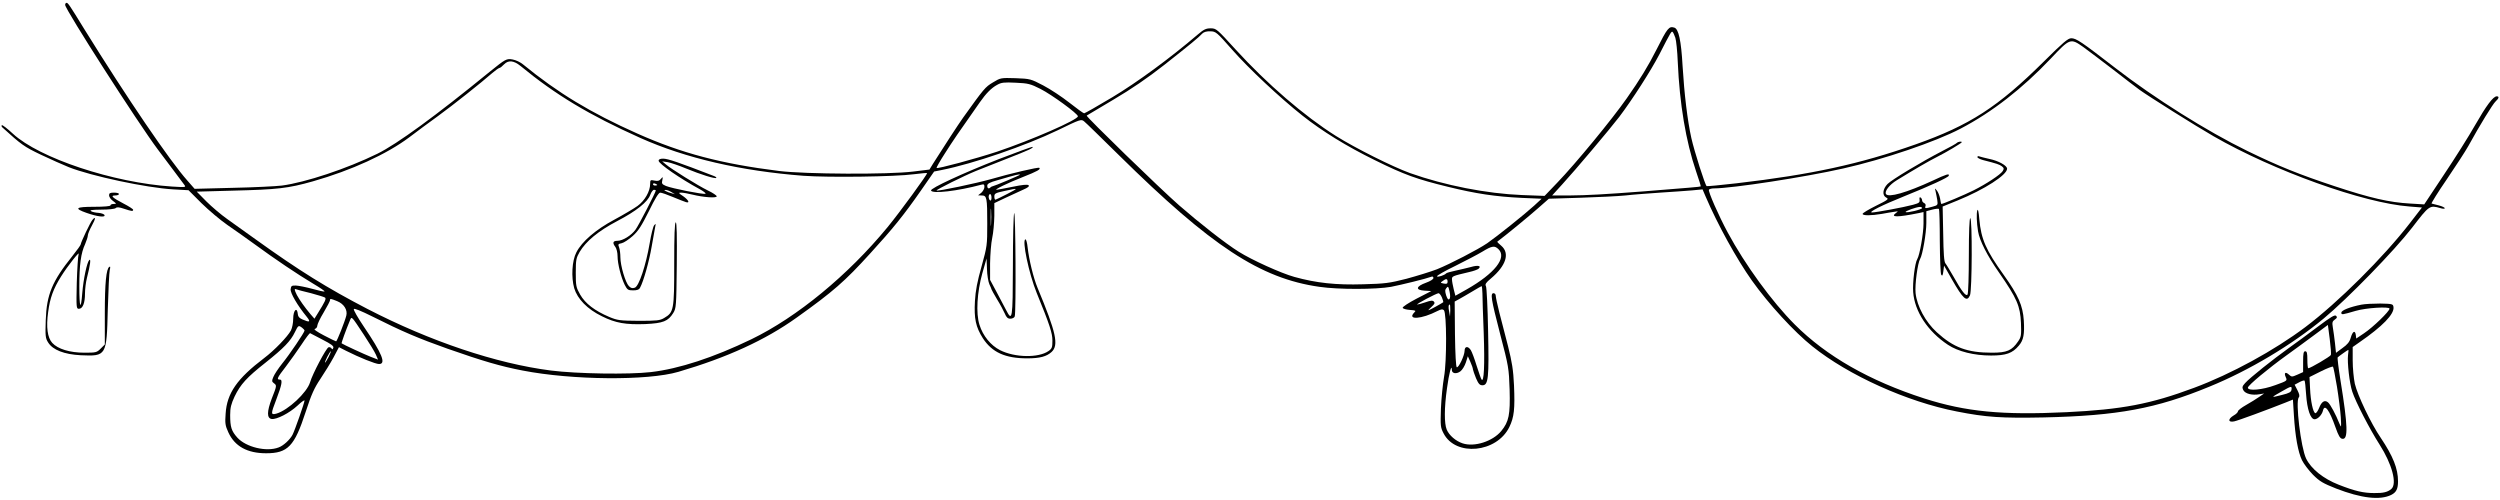 <svg xmlns="http://www.w3.org/2000/svg" version="1" viewBox="0 0 1765 353">
  <path d="M46 3.5c0 3.1 51.3 83.2 65.4 102 2.9 3.8 7.9 10.5 11.2 14.9 3.2 4.3 6.6 8.8 7.4 9.9 1.5 2 1.4 2-8.6 1.4C79.9 129 27.7 111.6 9.1 94.4c-4-3.7-7.5-6.4-7.8-6-.4.3-.2 1 .3 1.5 13.5 12.3 15.5 13.7 27.2 19.3 6.8 3.2 15.7 7.2 19.7 8.8 15.9 6.3 54.9 14.6 73.8 15.7l10.8.6 9.2 9.2c5.1 5 13.3 11.9 18.2 15.3 5 3.4 13.7 9.6 19.5 13.8 14.2 10.4 30.1 21.1 41 27.6 4.9 2.9 8.6 5.4 8.1 5.6-.5.2-4.4-.7-8.7-1.9-4.4-1.2-9.5-2.2-11.4-2.3-3.1-.1-3.5.2-3.8 2.6-.3 2.7 4.9 11.6 11.4 19.5 2.9 3.6 2.1 4.1-2.9 1.9-2.2-.9-3.3-2-3.4-3.6-.5-5.8-3.3-3.1-3.3 3.1 0 2.8-.7 6.4-1.6 8.2-2.3 4.3-11.6 14-18.9 19.5-19.1 14.5-26.3 24.8-27.2 39.2-.5 6.8-.3 8.4 1.9 13.2 4.5 9.9 13.4 14.8 26.7 14.8 15.3 0 20-4.9 27.9-29.2 4-12.3 6.1-16.9 10.4-23.3 3-4.5 7.2-11.3 9.3-15.2l3.8-7.2 5.1 2.6c9.3 4.7 20.7 9.3 23.2 9.3 5.2 0 2.2-7.3-10.8-26.5-4.1-6.1-7.3-11.6-7-12.3.2-.7 5 1.2 13.2 5.3 20.9 10.5 32.4 15.4 53 22.7 24.8 8.7 37.4 12.4 53 15.4 34.9 6.8 88.2 7.3 110 .9 34.4-10.1 61.3-22.4 83.5-38.3 25.8-18.4 34-25.6 51.8-45.2 16-17.5 23.7-27 35.9-44.5l9.3-13.4 5.5-1.1c22.1-4.4 58.8-17 81.9-28.1 15.8-7.7 16.5-7.9 18.5-6.2 1.2.9 12.2 11.7 24.6 23.9 65.1 64.2 99.8 87 141.5 92.9 13.5 2 40 1.9 50.6 0 7.6-1.5 24.7-5.7 28.4-7.1.9-.4 1.5 0 1.5.9 0 .8-2.1 2.2-5.2 3.3-7.2 2.6-7.7 5.2-1.1 5.6l4.8.3-10.3 5.3c-5.8 3-10.1 5.9-9.9 6.5.2.7 2.5 1.3 5 1.5 4.2.3 4.6.5 3.2 1.8-5.4 5.5 5.1 4.8 16.5-1.1 2.4-1.2 3.5-1.4 4.4-.5 2 2 2.1 36.2.1 47.1-.9 5.2-1.9 15.2-2.2 22.4-.4 12.2-.3 13.3 1.9 17.5 8.5 16.5 37.5 13.7 46.4-4.5 3.4-7 4-12.8 3.3-29.4-.5-10.9-1.4-16.4-4.2-27.6-2-7.7-4.8-18.5-6.2-24-1.4-5.5-2.5-10.8-2.5-11.7 0-1-.7-1.8-1.5-1.8-2.4 0-1.9 3.7 4.6 28.8 6 22.9 6.2 24.2 6.7 39.3.5 17.7-.5 22.6-5.9 29.2-6 7.3-19 11.5-27.3 8.7-4.8-1.6-9.5-5.6-11.2-9.7-1.8-4.3-1.8-15.3.2-29.3 1.4-10.5 3.3-17.5 3.4-12.9 0 2.6 3.1 3.2 6 1.1 1.4-1 3.1-3.9 3.9-6.3l1.4-4.4 1.8 4c1 2.2 1.8 4.6 1.8 5.3.1.7 1.1 3.6 2.2 6.3 1.7 3.9 2.6 4.9 4.5 4.9 4.2 0 4.7-5.1 4-38.3-.3-16.4-1-30.6-1.5-31.6-.8-1.4-.1-2.5 3.5-5.5 10.7-9 13.5-17.8 7.3-23.1-1.7-1.4-3-2.7-2.8-2.9 5.8-4.3 23.3-18.7 28.9-23.7l7.5-6.6 22.5-.7c12.4-.4 26.6-1.1 31.5-1.6 5-.6 16-1.4 24.5-2 8.5-.5 18.8-1.3 22.7-1.6l7.3-.7 2.1 4.9c8.5 19.9 22 44.3 32.7 59.4 11.9 16.7 29.9 36.3 42.7 46.5 25.5 20.5 67 39.2 102 46 20.7 4.1 31.7 4.8 61.5 4.2 52.2-1.2 79.2-6.2 116.8-21.7 28.2-11.5 58.1-29.4 80.7-48.1 17.3-14.4 49.8-47.8 62.4-64.1 12.2-15.9 12.4-16 19.9-13.9 1.8.6 3.2.6 3.2.1s-1.9-1.4-4.2-2c-2.4-.6-4.7-1.2-5.1-1.3-.4-.1 4.4-7.9 10.8-17.2 6.4-9.4 13.2-19.9 15.2-23.5 8-14.6 17.3-29.7 19.2-31.4 2.4-2.2 2.7-3.6.8-3.6-2.5 0-7.4 6.6-15.3 20.4-4.3 7.6-14.2 23.3-21.9 34.8l-14 21.1-10-.6c-14.5-.8-28.1-3.9-53.1-12.2-24.8-8.2-40-14.3-61.9-25-28.3-13.8-65.5-37.2-92.8-58.3-24.3-18.8-27.9-21.2-31.4-21.2-2.3 0-5.8 3-19.3 16.4-32.5 32.2-52.3 45-90.5 58.5-39.6 14-74 21.4-126.5 27.5-11.3 1.3-20.8 2.2-21.1 2-1.1-.7-8.7-24.6-10.8-33.9-2.8-12.7-5-31.2-6.2-51-1-18-2.8-26-5.8-27-3.8-1.2-4.9.2-12.6 15.5-5.8 11.5-11.8 21.3-21 34.4-10.5 15-36.1 46.1-49 59.5l-9 9.4-16-.6c-24.9-1-54.5-6.8-79-15.5-12.4-4.5-38.6-17.6-52.3-26.2-22.3-14-48.7-36.8-70.8-61-13.3-14.6-13.7-15-17.7-15-3.3 0-4.9.8-9.1 4.4-19.7 16.8-42.7 33.7-60.2 44.2-10.5 6.3-19.5 11.4-20 11.4s-5.2-3.4-10.4-7.5-13.5-9.6-18.5-12.2c-8.8-4.6-9.2-4.7-19.5-5.1-10.4-.3-10.6-.3-16 3-5.4 3.2-6.3 4.3-21 24.8-3.5 4.9-13.9 20.9-21.3 32.6l-2.5 4.1-11.4 1.4c-17.5 2.2-76.1 1.9-94.8-.4-40.8-5.1-68.8-12.5-100-26.4-33-14.7-56.1-28.7-80.8-48.9-1.8-1.5-5-3-7.2-3.4-4.4-.8-5-.4-16.3 8.7-38.2 31.2-65.4 51-79.2 57.8-21.6 10.6-50.8 20.3-67.5 22.5-4.1.5-19.7 1.3-34.5 1.6l-27.1.7-5-5.7c-12.5-14-42.7-58.4-72.9-107.1C49 3.4 48 2 47 2c-.6 0-1 .7-1 1.5zm824 31.7c11.8 13.4 33.6 33.8 49.5 46.4 13.9 11 31.2 21.7 51 31.4 21 10.4 29.7 13.5 51.8 18.9 19.9 4.9 33.5 6.9 51.9 7.8l14.2.6-5.3 4.9c-6.3 5.8-26.7 22.1-33.1 26.5-6.6 4.5-26.3 14.7-35.5 18.4-4.4 1.7-14.1 4.7-21.5 6.7-12.1 3.1-15.2 3.5-30.5 3.9-19.3.6-33.2-.9-48.7-5.2-9.4-2.6-30.1-12-39.3-17.8-9.3-5.8-27.9-20.4-42-32.7-13.2-11.5-66.1-62.9-65.3-63.4.2-.1 8.6-5.2 18.8-11.2 12.7-7.5 23.9-15.1 36-24.6 18.5-14.6 24.1-19.2 26.8-22.1 1.1-1.1 3-1.7 5.7-1.6 3.9.1 4.4.5 15.5 13.1zm312.8-8.5c.6 1.8 1.4 9.5 1.7 17 1.3 29.8 5.7 55.9 12.9 77.2 2 5.8 3.5 10.6 3.3 10.7-.2.3-8.8 1-40.2 3.5-27.3 2.1-40.1 2.8-52.4 2.9h-12.3l7.1-7.8c8.5-9.2 33.9-39.3 40.3-47.7 9.3-12.3 22.2-32.4 28.2-43.9 8.5-16.6 8.7-16.9 9.6-15.9.4.4 1.2 2.3 1.8 4zm288 6.5c3.3 2.4 12.7 9.5 20.9 15.8 8.1 6.3 16.6 12.8 18.8 14.4 5.9 4.3 39.9 25.7 52.3 32.8 42.4 24.4 105.9 47.2 138.4 49.6l8.7.7-8.5 11c-18.7 24.2-50.8 56.1-73.8 73.4-21.9 16.5-52.5 33.2-78.6 42.9-30.8 11.5-50.9 15.3-90 17.2-45.3 2.2-71.2-.3-100.5-9.7-38.7-12.5-69-29.8-91.4-52.2-16-16-35.1-42.2-47.4-65.1-6.3-11.7-13.9-28.9-13.2-30.1.4-.5 2-.9 3.6-.9 12.6 0 64.1-7.9 91.4-14.1 28.5-6.4 65-18.8 82.7-28.1 22.2-11.6 43.5-28.2 63.6-49.4 13.6-14.4 13.9-14.6 23-8.2zM367.4 46.5c24.9 20.5 48.4 34.6 84.7 50.9 32 14.3 70.9 23.3 115.1 26.7 17.7 1.3 64.9.7 78.1-1.1 4.9-.6 9-1 9.2-.8.6.5-19.2 27.6-27.9 38.2-27.9 33.9-63.9 63.5-96.1 79.1-26.7 12.9-51.1 20.9-71 23.2-15.5 1.8-52.3 1.2-70.5-1.1-38.5-4.9-85.3-20.6-129.6-43.5-28.5-14.8-48.3-27.1-78.9-49.1-6.6-4.7-15.6-11.2-20-14.3-4.4-3.1-11.1-8.8-14.8-12.5l-6.8-6.9 25.3-.7c32-.8 39.1-1.6 56.8-6.6 27-7.7 52-19.1 68-31.1 5.2-4 14.2-10.6 20-14.8 10.6-7.7 31-23.9 38.5-30.5 2.2-1.9 4.5-3.5 5-3.6.6 0 2.1-1.2 3.4-2.6 3-3.1 6.8-2.7 11.5 1.1zm367.2 16.3c7.9 4 26.4 17.5 26.4 19.3 0 2.5-32.5 16.7-57.1 25-15.2 5-41.9 12.2-42.7 11.5-.2-.2 2.4-4.9 5.9-10.3 5.4-8.5 9.5-14.6 24.6-36 4.4-6.3 8.2-10.2 12.3-12.4 3-1.7 4.9-1.9 13.1-1.5 8.8.4 10.4.8 17.5 4.4zM1058 176c6 6-2.8 17.1-22.5 28.3l-8 4.5-1.2-4.7c-.6-2.5-1.2-5.6-1.2-6.8-.1-2.3.1-2.4 12.4-5.3 2.7-.6 5.5-1.6 6.3-2.2 2.4-2.1-.3-2.8-5.3-1.3-2.8.7-7.7 1.9-11 2.6-3.3.7-6.2 1.5-6.5 1.9-1.1 1.3-6 2.9-6.5 2.1-.2-.5 5.5-3.8 12.8-7.3 7.2-3.6 15.9-8.1 19.2-10.1 6.9-4.2 8.7-4.5 11.5-1.7zm-36 22.9c0 1.4-.6 1.7-2.7 1.3-2.5-.5-2.5-.6-.8-1.8 2.5-1.9 3.5-1.7 3.5.5zm1.3 12.2c-.8.8-1.4 0-2.3-2.5-.9-3-.9-4 .2-5.3 1.1-1.4 1.4-1.1 2.2 2.6.6 2.8.5 4.6-.1 5.2zm23.3-3.9c0 2.9.4 15.4.9 27.8.8 22.6.2 35.9-1.6 32.8-.5-.8-2-5.3-3.5-9.9-1.4-4.6-3.2-9.4-4-10.7-2-3.1-4.4-2.8-4.4.5-.1 3.4-4.1 11.9-5.5 11.6-.6-.2-1.1-9-1.3-23.3l-.2-23.1 3.1-1.7c1.7-.9 5.9-3.4 9.3-5.4 3.3-2 6.3-3.7 6.6-3.8.3 0 .5 2.4.6 5.2zm-827-.2c4.9 1.3 9.3 2.7 9.9 3.1.9.9.1 2.7-5.2 11.2L222 225l-2.8-3.2c-4.2-5-7.7-10-9.6-13.5-1.9-3.9-2-4.7-.3-4 .7.3 5.3 1.5 10.3 2.7zm798.4 3c.7 1.7 1.1 3.2.9 3.4-1.2.9-9.7 5.6-10.3 5.6-.4 0 .6-1.1 2.1-2.4 2.1-1.9 2.5-2.7 1.6-3.7-.9-.9-2.2-.8-5.9.5-2.6.9-5.2 1.6-5.8 1.6-1.4-.1 13.5-7.9 15-8 .6 0 1.7 1.4 2.4 3zm-780 2.6c4.8 1.9 7.5 6.2 6.5 10.2-1 4.1-6.6 18.2-7.2 18.2-.3 0-4.2-1.9-8.6-4.2-5-2.6-7.5-4.4-6.4-4.6.9-.2 1.7-1.2 1.7-2.2 0-1 2-5.3 4.5-9.4 2.5-4.2 4.5-8.1 4.5-8.6 0-1.3.3-1.3 5 .6zm785.9 6.6l-.2 4.3-.6-3.5c-.7-3.3-.5-5 .5-5 .2 0 .3 1.9.3 4.2zm-767.1 17c3.9 5.9 7.8 12.3 8.6 14.2l1.5 3.5-5.2-2c-4.3-1.7-19.3-8.6-20.5-9.5-.3-.2 2.9-9.1 5.9-16.3 1.2-2.9.9-3.2 9.7 10.1zm-43.5-4.8c.9.7 1.7 1.6 1.7 2 0 1.2-10.5 16.8-15.8 23.3-2.7 3.4-5.5 7.6-6.2 9.4-1.2 2.8-1.1 3.3.3 4.4 2.2 1.6 2.2 1.7-1.4 10.8-3.5 9.2-3.6 14-.1 14.5s12.6-4.2 18.2-9.4c2.7-2.6 5-4.2 5-3.6 0 1.4-6.9 21.2-8.5 24.2-1.8 3.4-6.4 7.7-9.8 8.9-8.6 3.3-23-.2-29.1-6.9-4.2-4.7-5.1-7.4-5.1-16 0-5.2.7-7.8 3.1-13 4.2-8.7 8.6-13.5 21.9-24 12.8-10.2 17.7-15.2 20.7-21.5 2.4-4.9 2.5-5 5.1-3.1zm14.4 8.4c6.3 3.2 8.1 4.6 7.6 5.8-.4 1.2-.8 1.3-1.3.3-.5-.6-1.4-1-2.1-.7-1.7.7-11.3 18.8-13 24.7-2.2 7.3-15.5 19.7-23.7 22.1-4.1 1.1-4.1.3-.2-9.8 4-10.5 4.7-14.2 2.6-14.2-2.5 0-2-1.2 4.2-9.2 3.1-4.1 8.1-11.1 11.1-15.6 3-4.6 5.7-8.1 6-8 .3.2 4.3 2.2 8.8 4.6zM232 252c-1.1 2.2-2.3 4-2.5 4-.3 0 .4-1.8 1.5-4s2.3-4 2.5-4c.3 0-.4 1.8-1.5 4z"/>
  <path d="M1381.5 100.9c-.6.6-5 3.1-10 5.6-15.4 8-36 20.4-38.9 23.4-3.5 3.6-3.9 8.1-.9 9.6 2 1 1.4 1.5-7.3 5.8-5.2 2.6-9.4 5.1-9.4 5.7 0 1.3 6 1.3 13.6 0 3.2-.6 7.2-1.3 8.9-1.5 2.8-.5 2.8-.4 1 .9-4.2 3.1 1 3.1 16.3 0l3.2-.7v8.1c0 7-2.7 22.3-4.4 25.1-1.7 2.7-3.4 16.7-2.9 23.3 1 13.7 10.3 27.8 24.5 37.2 7.2 4.8 18.5 7.6 30.5 7.6 10.6 0 15.1-1.6 19.6-7 3.3-3.8 4.1-8 3.5-17.8-.7-10.5-3.9-17.7-14.1-32-12.7-17.7-16-25.3-17.3-39.4-.4-5.3-1-7.6-1.4-6.3-.7 1.9-.5 8.7.5 14.8 1.1 6.6 6.4 17.1 14.8 29.1 12.7 18.3 15 23.7 15.5 35.6.3 8.7.2 9.8-2 13-4.4 6.5-7.9 8-18.5 8-17.3 0-27.1-3.6-38.9-14.4-8-7.3-14-18.4-15-27.7-.6-6 1.5-21.3 3.2-24.1 1.7-2.7 4.4-18.2 4.4-25.5v-8.2l4.1-1.1c2.3-.6 4.4-.8 4.8-.5.3.4.6 10.6.6 22.8.1 12.5.5 22.9 1 23.7.8 1.1 1.1.5 1.5-2.5l.5-4 5.4 9.5c8.1 14.2 10.7 16.5 12.9 11.5 1.5-3.3 1.7-54.5.2-54.5-.6 0-1 9.4-1 26.2 0 14.5-.4 26.9-.9 27.7-1.1 1.7-4.2-2.3-10.1-12.9-2.4-4.1-4.8-8.2-5.5-9-1-1.1-1.4-6.9-1.6-20.8l-.4-19.4 10.6-4.3c18.9-7.7 34.9-18 34.9-22.4 0-2.2-6.1-5.6-12.5-6.9-2.8-.6-5.8-1.4-6.8-1.7-.9-.4-1.7-.3-1.7.4 0 .5 1.8 1.5 4 2.1 9.8 2.5 11.6 3.1 13.3 4.4 1.5 1.2 1.6 1.7.6 3.4-1.6 2.5-11.6 9.1-20.6 13.6-6.2 3.1-21.6 9.6-22.7 9.6-.2 0-.6-1.7-.9-3.8-.4-2.1-1.4-4.6-2.3-5.7-1.5-1.9-1.5-1.9-.9.5.3 1.4.9 4.2 1.2 6.2.5 3.5.4 3.7-3.3 4.7-5.1 1.4-5.7 1.4-5-.4.3-.9-.1-1.8-.9-2.1-.8-.4-1.5-1.2-1.5-1.9 0-.8-.5-1.7-1.1-2.1-.7-.4-.9.2-.7 1.6.3 2-.4 2.4-4.7 3.6-6.6 1.8-26.3 5.4-28.9 5.4-3-.1 7.2-5.2 22.9-11.5 18.2-7.3 30.9-13.2 31.3-14.4.6-1.8-1.3-1.3-11.5 3.5-18.2 8.4-31.1 12.1-32.8 9.4-1.2-1.9 2.4-6.6 7.7-9.8 12.7-7.8 22.7-13.6 28.3-16.4 6.4-3.2 17.5-9.8 17.5-10.4 0-.8-2.6-.4-3.5.5zm-24.5 46c0 1-10.8 3.6-11.6 2.8-.6-.6 7.4-3.5 9.9-3.6.9-.1 1.7.3 1.7.8zM465 113.5c0 2.1 15.2 12.6 28.9 20 2.9 1.6 4.8 3.1 4.1 3.3-1.6.6-23.7-3.8-27.8-5.5-2.8-1.2-3.2-1.7-2.6-4.1.5-2.5.4-2.6-1-.9-1.1 1.4-2.2 1.7-4.5 1.2-2.9-.6-3.1-.5-3.1 2.4 0 5.2-3.8 11.8-8.9 15.5-2.5 1.8-9.9 6.2-16.4 9.7-13.1 7-22.9 15.4-26.8 23.1-3.1 5.9-3.7 17.5-1.5 25.3 2.3 7.6 9.3 14.8 19.6 19.8 9.6 4.8 16.8 6 30.6 5.5 12.6-.6 16.1-2 19.7-7.8 2.1-3.4 2.2-4.7 2.5-33.8.2-20.7 0-30.2-.7-30.2-.8 0-1.1 9.4-1.1 29.3 0 32.7-.3 34.2-7.1 38.2-3 1.8-5.1 2-17.9 2-13.5-.1-15-.3-21-2.8-10.1-4.3-16.8-9.4-20.4-15.7-2.9-5.1-3.1-6.2-3.1-15.5 0-9.1.3-10.4 2.7-14.6 4.5-7.6 13.2-14.8 26.5-21.8 13.6-7.1 21.6-13.5 23.4-18.6.7-1.9 1.9-3.5 2.6-3.5.7 0 1.3.2 1.3.5 0 1.2-12.3 25-14.3 27.6-2.9 4.1-9.1 7.9-12.7 7.9-3.3 0-3.8 1.4-1.5 4.4.8 1.1 1.5 4 1.5 6.4 0 5.4 2.5 15.2 5.1 20.4 1.8 3.4 2.3 3.8 5.9 3.8 2.8 0 4.2-.5 4.9-1.9 2.4-4.4 6.4-18.5 8.2-29.1 1.1-6.3 2.2-12.6 2.5-14 .5-2.2.4-2.3-.8-.9-.7.9-2.1 6.5-3.1 12.5-2.7 15.8-7.6 30.5-10.5 31.5-1.7.6-2.7.4-4.2-1.1-2.4-2.4-6-14.4-6-20.3 0-2.5-.4-5.7-.9-7-.9-2.2-.7-2.5 1.8-3 1.5-.3 5-2.6 7.8-5.1 4-3.6 6.2-7.1 11.4-17.5 4.3-8.8 6.9-13.1 8-13.1 1 0 5 1.4 9 3.1 4.1 1.7 8.2 3.3 9.2 3.6 3 .9 1.8-1.5-2-4.2-3.4-2.2-3.5-2.5-1.4-2.5 1.3 0 4.9.6 8 1.4 7.6 1.9 17.1 2.6 17.1 1.2 0-.6-2.8-2.5-6.2-4.1-7-3.4-26.1-15.3-29.8-18.5l-2.5-2.1 4 .6c2.1.4 8 2.4 13 4.5 10.2 4.2 20.4 7.4 21.2 6.6.3-.3-.5-.9-1.8-1.4-25.1-9.7-32.2-12.1-35.6-12.2-2.3 0-3.3.5-3.3 1.5zm-1 17.1c0 .2-.7.4-1.5.4s-1.5-.4-1.5-1c0-.5.7-.7 1.5-.4.8.4 1.5.8 1.5 1zm10 5l2.5 1.5-2.5-.7c-1.4-.3-3.2-1-4-1.5-1.3-.7-1.3-.8 0-.8.8 0 2.6.6 4 1.5zM705 112.4c-25.1 9.8-48.2 20.5-47.7 22.1.8 2.5 18.8.4 35.5-4.1 1.8-.5 2.2-.2 2.2 1.6 0 1.2-1 3-2.2 4.1l-2.3 1.8 2.6.1c3.6 0 3.9 1.5 3.9 20 0 15.1-.1 15.9-4 30-3 10.6-4.3 17.2-4.7 24.6-.7 12.4.6 18.3 5.6 26.2 6.5 10 15.8 14.2 31.4 14.2 8.8 0 13.6-1.3 17.1-4.5 5.2-4.8 3.3-13.6-9.9-45.3-2.9-7-6-19.7-7-28.5-.3-3.1-1-5.7-1.5-5.7-2.7 0 2.4 24.3 7.9 37.8 9.3 22.8 11.1 28.4 11.1 33.7 0 4.7-.3 5.6-2.7 7.3-7.1 5-23.9 4.7-34.3-.6-6.5-3.3-12.1-10.1-14.5-17.9-2.6-8.1-1.7-22.9 2-36.3l3-10.5.3 7.5c.1 4.1.9 8.9 1.7 10.7.8 1.7 1.5 3.3 1.5 3.6 0 .3 1.8 3.4 3.9 7 2.2 3.5 4.6 8.1 5.5 10.1 1.1 2.7 2.1 3.6 3.9 3.6 1.4 0 2.8-.7 3.1-1.6 1-2.5.6-75.2-.4-72.9-.5 1.1-.9 17.9-.9 37.2-.1 38.1-.4 39.8-4.9 31-1.2-2.3-4.2-8-6.7-12.7l-4.5-8.4V186c.1-6.3.7-14.4 1.5-18 .8-3.6 1.4-10.6 1.5-15.6v-9l7.8-3.7c4.3-2 10-4.6 12.6-5.8 3.3-1.4 4.5-2.4 3.8-3.1-.7-.7-4.3-.4-11.4 1.1-5.6 1.1-10.7 2.1-11.3 2.1-1.7-.1 7.9-4.8 18.6-9 10.4-4.1 12.8-5.5 11.7-6.5-.6-.7-20.9 4.1-34.3 8-9.8 2.8-37.6 8.7-38.3 8-.5-.5 19.4-10.4 27.8-13.8 3.6-1.4 13.5-5.3 22-8.7 15.6-6.1 18.8-7.6 18-8.3-.3-.2-11.1 3.7-24 8.7zm15 11c0 .4-18.1 8-19.2 8.1-.3 0-1 .3-1.4.7-1.3 1.4-2.4.9-2.4-1.1 0-1.4 1.6-2.3 7.3-3.9 13.7-4 15.7-4.5 15.7-3.8zm-9 13.6c-4.1 2.1-7.8 3.9-8.2 4-.5 0-.8-1-.8-2.3 0-2.1.8-2.5 7.3-3.9 10.1-2.2 10.1-2.2 1.7 2.2zm-11 2.6c0 1.4-.4 2.3-1 1.9-.5-.3-1-1.5-1-2.6 0-1 .5-1.9 1-1.9.6 0 1 1.2 1 2.6zm-.3 18.6c-.2 2.9-.3.8-.3-4.7s.1-7.9.3-5.3c.2 2.6.2 7.1 0 10zM77 137.9c0 1.1 1.2 2.9 2.8 4 2.6 2 2.6 2 .5 2.1-1.3 0-2.3.4-2.3 1s-4.5 1-11.6 1c-13 0-14.4 1.1-5.3 4.3 7.4 2.6 13.3 3.4 12.7 1.6-.2-.7-2.1-1.4-4.1-1.6-2-.1-4.5-.6-5.4-1.2-1.3-.8.6-1 7.3-1.1 5.3 0 9.5-.5 10.1-1.1.8-.8 2.4-.7 5.9.5 5.4 1.8 6.4 1.9 6.4.7 0-.5-3.1-2.5-7-4.5-7.8-4.1-9.3-5.6-5.6-5.6 1.4 0 2.6-.5 2.6-1 0-.6-1.6-1-3.5-1-2.8 0-3.5.4-3.5 1.9zM65.2 155.3c-1.4 1.6-8.2 15.9-8.2 17.2 0 .5-2.7 4.3-6 8.4-14.1 17.6-18.1 27-18.7 45.1-.4 11.4-.2 12.8 1.7 15.8 3.3 5.3 11.4 8.4 23 9 18.2.8 18.3.5 19.1-32.3.4-13.7 1-26.3 1.4-27.9.5-2 .4-2.7-.3-2.2-2.2 1.3-3.2 11.5-3.2 32.7v22.1l-2.9 2.9c-2.8 2.8-3.4 2.9-11.5 2.9-10.3 0-18.8-2.6-22.7-6.9-3.4-3.7-4.4-11.2-2.9-21.8 1.3-10 3.7-16.5 9.1-25.1 4.6-7.4 13.7-18.9 12.4-15.7-.4 1.1-1 10.2-1.3 20.2-.4 17.6-.3 18.3 1.5 18.3 2.7 0 4.3-4 4.3-10.7 0-3 .6-8.1 1.4-11.2 2.4-9.4 2.9-13.8 1.6-12.5-1.6 1.6-4.1 13.4-4.9 23.1-1 13.1-2.1 10.8-2.1-4.3 0-15.5 1.1-23.7 4.1-30.1 1-2.4 1.9-5.1 1.9-6 0-1 1.3-4.2 2.9-7.1 2.7-4.8 2.8-7 .3-3.9zM1667.1 215.1c-8.1 1.6-14.1 4-14.1 5.6 0 1.7.4 1.6 10-1.2 7.4-2.2 24-3.2 24-1.6 0 1.9-11.7 13.2-18 17.4l-5.5 3.7-.3-2.5c-.5-3.7-2.3-2.6-3.6 2-.8 2.9-2.4 4.8-5.8 7.2l-4.6 3.4-.7-6.8c-.4-3.7-1.1-8.7-1.5-11-.6-3.7-.4-4.4 1.4-5.7 1.6-1.1 1.8-1.7.9-2.6-.9-1-3.8.8-13 7.7-6.5 4.9-15.8 11.8-20.8 15.3-10.5 7.5-27 20.6-30.4 24.4-2 2.2-2.3 3-1.4 4.9 1.3 2.7 6.3 4 11.7 3l3.1-.5-3.5 2.4c-1.9 1.4-6.1 3.9-9.2 5.7-3.2 1.8-5.8 3.8-5.8 4.5 0 .6-1.3 2-3 2.9-4.2 2.5-4.1 5.1.3 4.2 2.9-.6 23.2-8.1 36.3-13.3l5.2-2.1.7 11.2c.9 14.7 2.9 25.9 5.7 31.6 1.2 2.5 4.7 7.1 7.7 10.2 4.8 4.8 7.1 6.1 16.4 9.8 17.8 6.9 31 8.4 38.9 4.5 3.6-1.8 4.8-4.3 4.8-9.6 0-9-3.5-17.7-12.2-30.7-6.9-10.1-16.4-30.1-18.3-38.2-.8-3.8-1.5-11.1-1.5-16.4V245l4.7-3.3c16.4-11.3 24.8-20 24.1-24.9-.3-2.2-.7-2.3-9.3-2.5-4.9 0-11 .3-13.4.8zm-21.5 35.5c-.4 1.1-14.5 9.4-16 9.4-.3 0-.6-2.7-.6-6 0-4.7-.3-6-1.5-6s-1.5 1.5-1.5 7.3v7.4l-4 1.8c-3.9 1.7-4.1 1.7-6 0-2.5-2.3-3.7-1.3-2.2 1.9 1.1 2.4.9 2.5-7.4 5.5-9.2 3.4-19.4 4.3-19.4 1.8 0-1.6 14.6-13.7 27.4-22.9 4.8-3.5 13.4-9.7 19-13.9l10.1-7.5 1.3 10c.7 5.5 1.1 10.5.8 11.2zm12.1.1c-.6 5.2 1 19.8 3 25.8 2.3 7.1 12.2 26.3 19.3 37.4 8.8 13.8 12.5 27.6 8.3 31.3-2.6 2.2-5.6 3-12.1 2.9-7.6 0-13.7-1.4-25.1-5.9-10.8-4.2-19.5-11.2-23-18.5-3.7-7.7-7.6-40.2-5.2-43.1.8-.9.5-2.3-.9-5.1l-2-3.9 3.2-1.7c1.8-1 3.5-1.5 3.8-1.2.3.2.8 4.6 1.1 9.6.7 10.6 3.1 17.7 6 17.7 2.2 0 5.2-3.1 5.9-6.1 1.2-5 4.5-.6 8.9 11.9 2.1 5.9 3.2 7.8 4.8 8 4.2.6 3.9-9-1.3-41.1-1.4-8.7-2.3-16.1-2-16.4.8-.8 7-5.2 7.5-5.3.2 0 .1 1.7-.2 3.7zm-7.8 22.3c1.2 7.4 2.4 17.1 2.7 21.5.4 7.6.4 7.8-1 4.5-2.4-6.1-6.4-13.6-8-14.9-2.3-2-4.6-.6-6.3 3.9-.9 2.2-2.1 3.9-2.7 3.7-1.6-.5-3.3-8.4-3.7-17.5l-.4-8 8-4c4.4-2.2 8.3-3.7 8.6-3.3.3.3 1.6 6.7 2.8 14.1zm-32.1 2.1c-.2 1.7-1.6 2.5-7 3.8-7.8 2-7.8 1.9 0-2.5 6.8-3.9 7.4-4.1 7-1.3z"/>
</svg>

